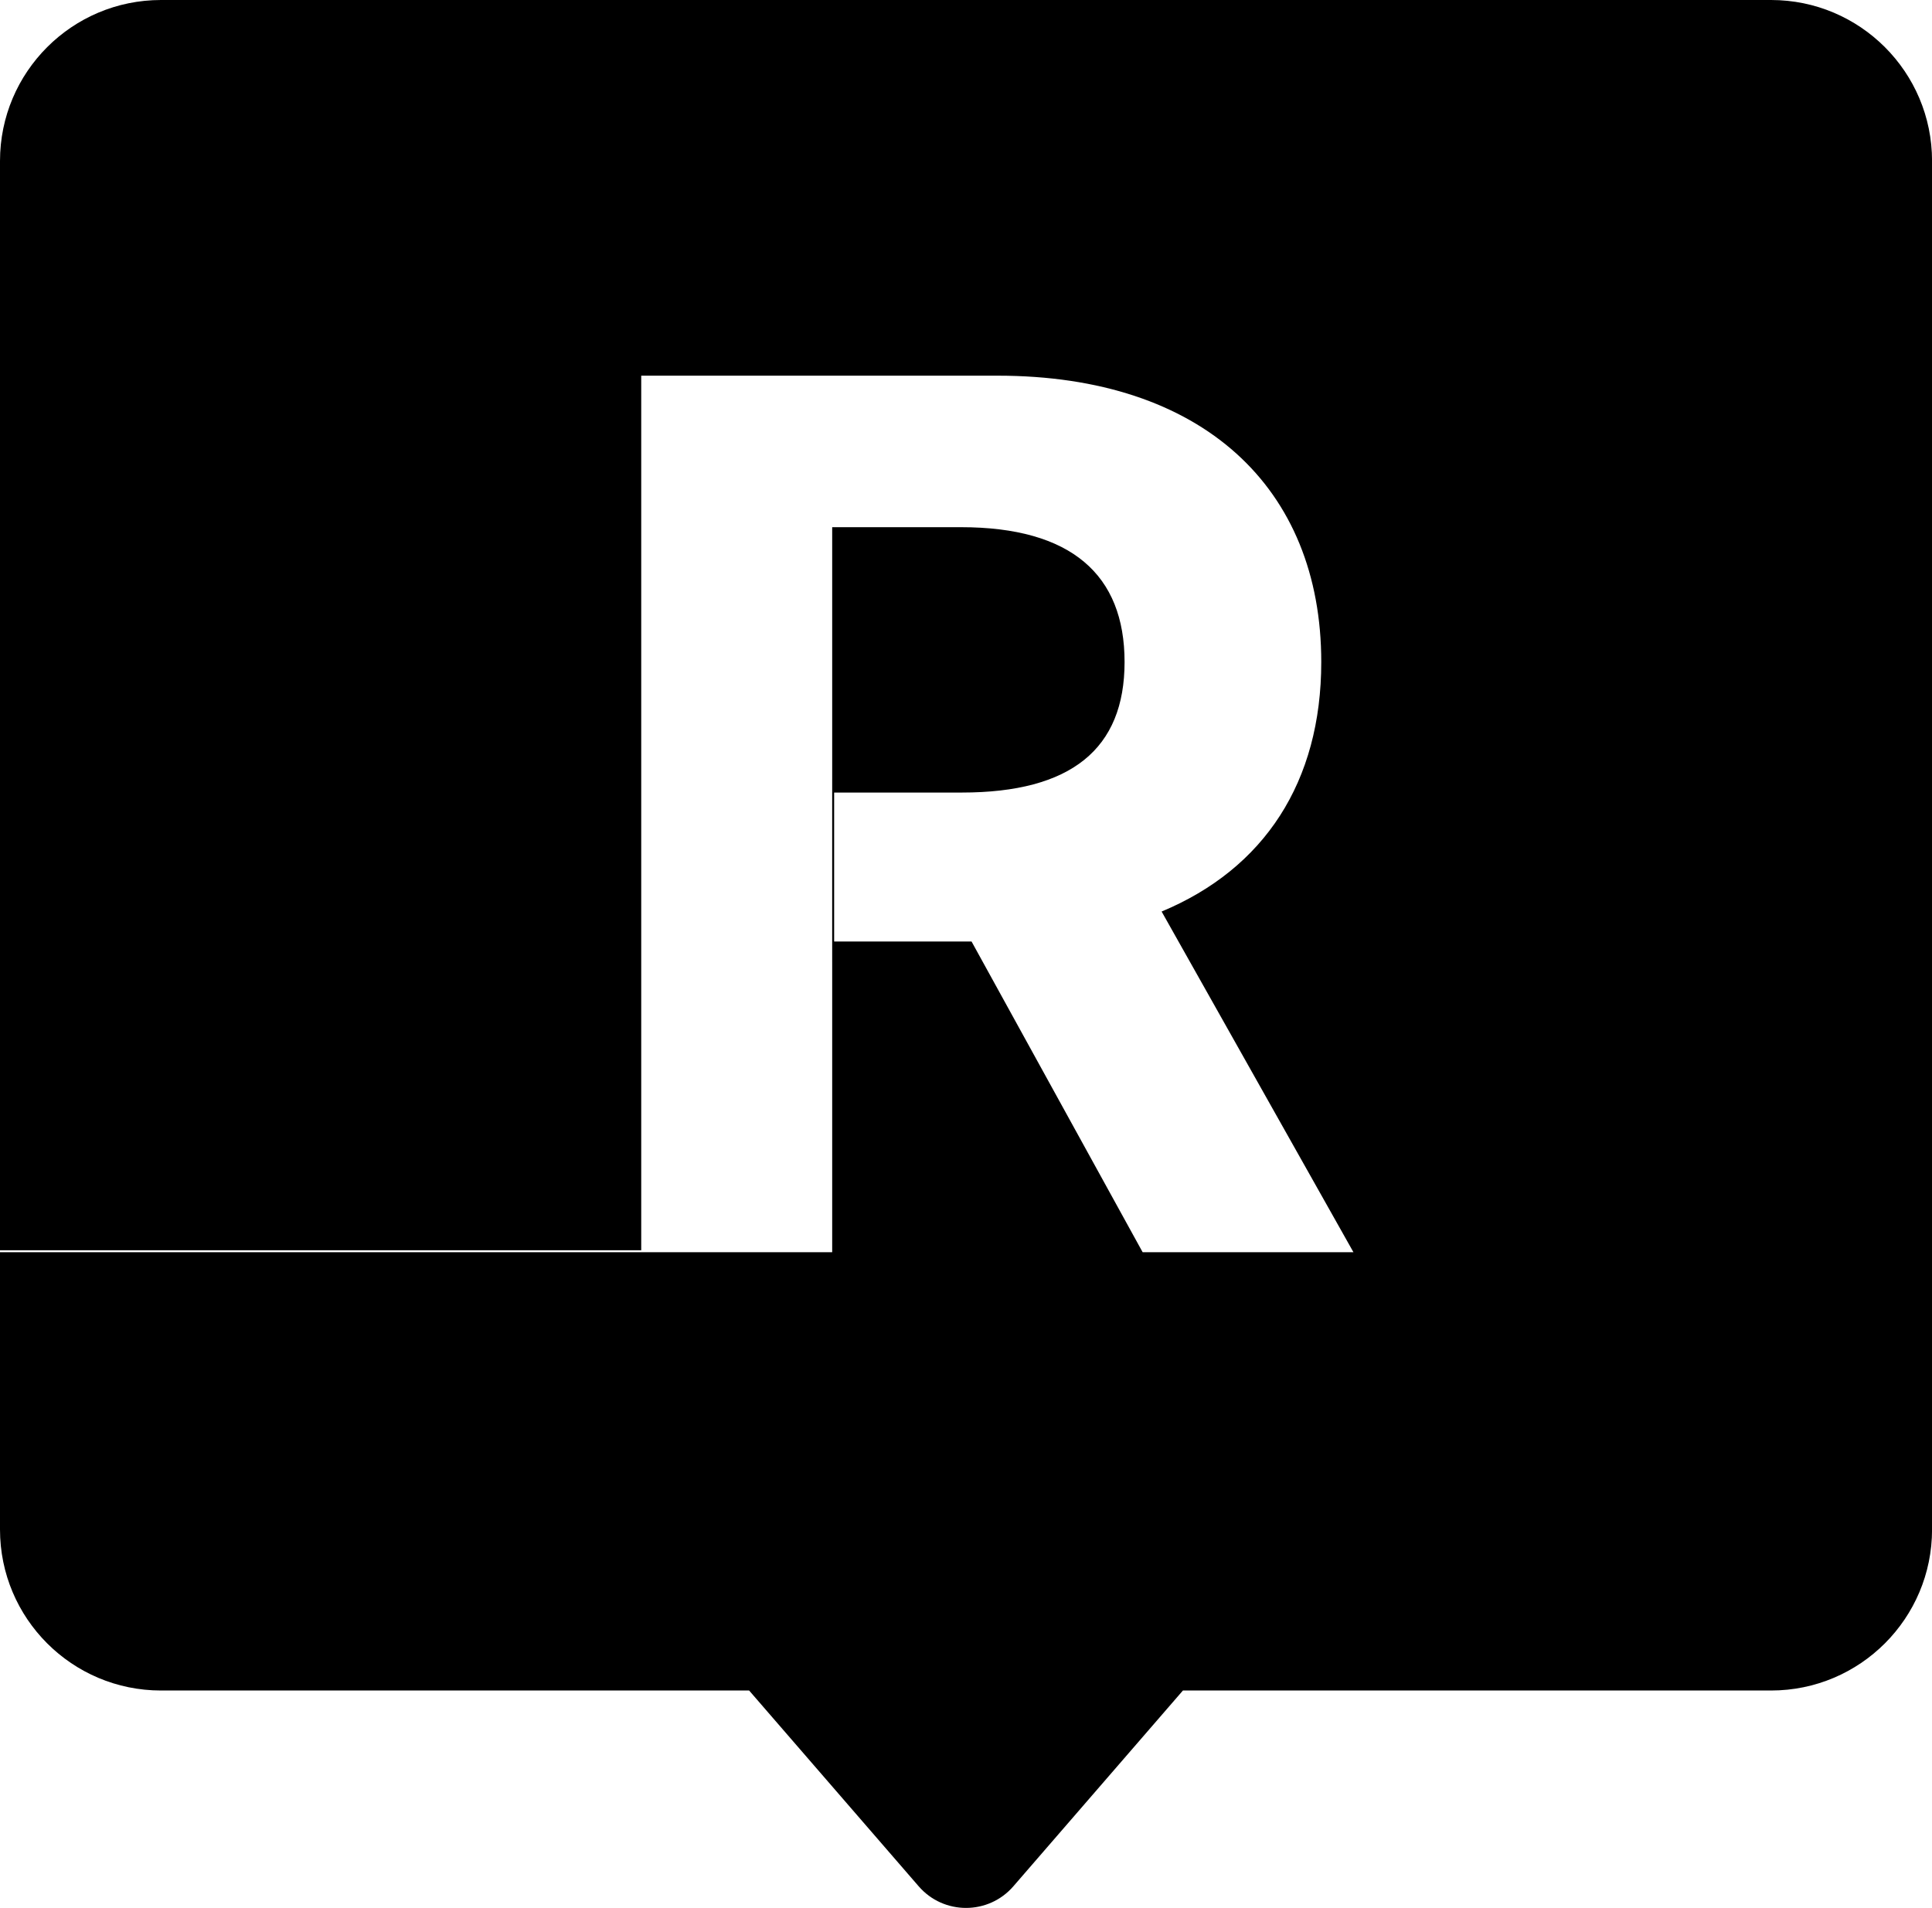 <svg xmlns="http://www.w3.org/2000/svg" viewBox="18.282 32 987.4 975.1"  id="icon-reoako_icon" ><path d="M18.282 114.286C18.282 68.841 55.122 32 100.568 32h822.857c45.445 0 82.285 36.84 82.285 82.286v699.428c0 45.445-36.84 82.286-82.285 82.286h-300.58l-86.662 100.068c-12.761 14.732-35.619 14.732-48.379 0L401.142 896H100.568c-45.445 0-82.286-36.841-82.286-82.286V672h425.311V524h-.003v-94h.003V301.438h65.813c56.346 0 83.618 24.281 83.618 68.906 0 44.406-27.272 66.718-83.168 66.718H444.59v76.126h70.225L602.265 672H710l-98.043-174.125c52.515-21.875 81.59-66.281 81.59-127.531 0-89.032-60.629-146.344-165.434-146.344H346v447H18.282V114.286Z"/></svg>
